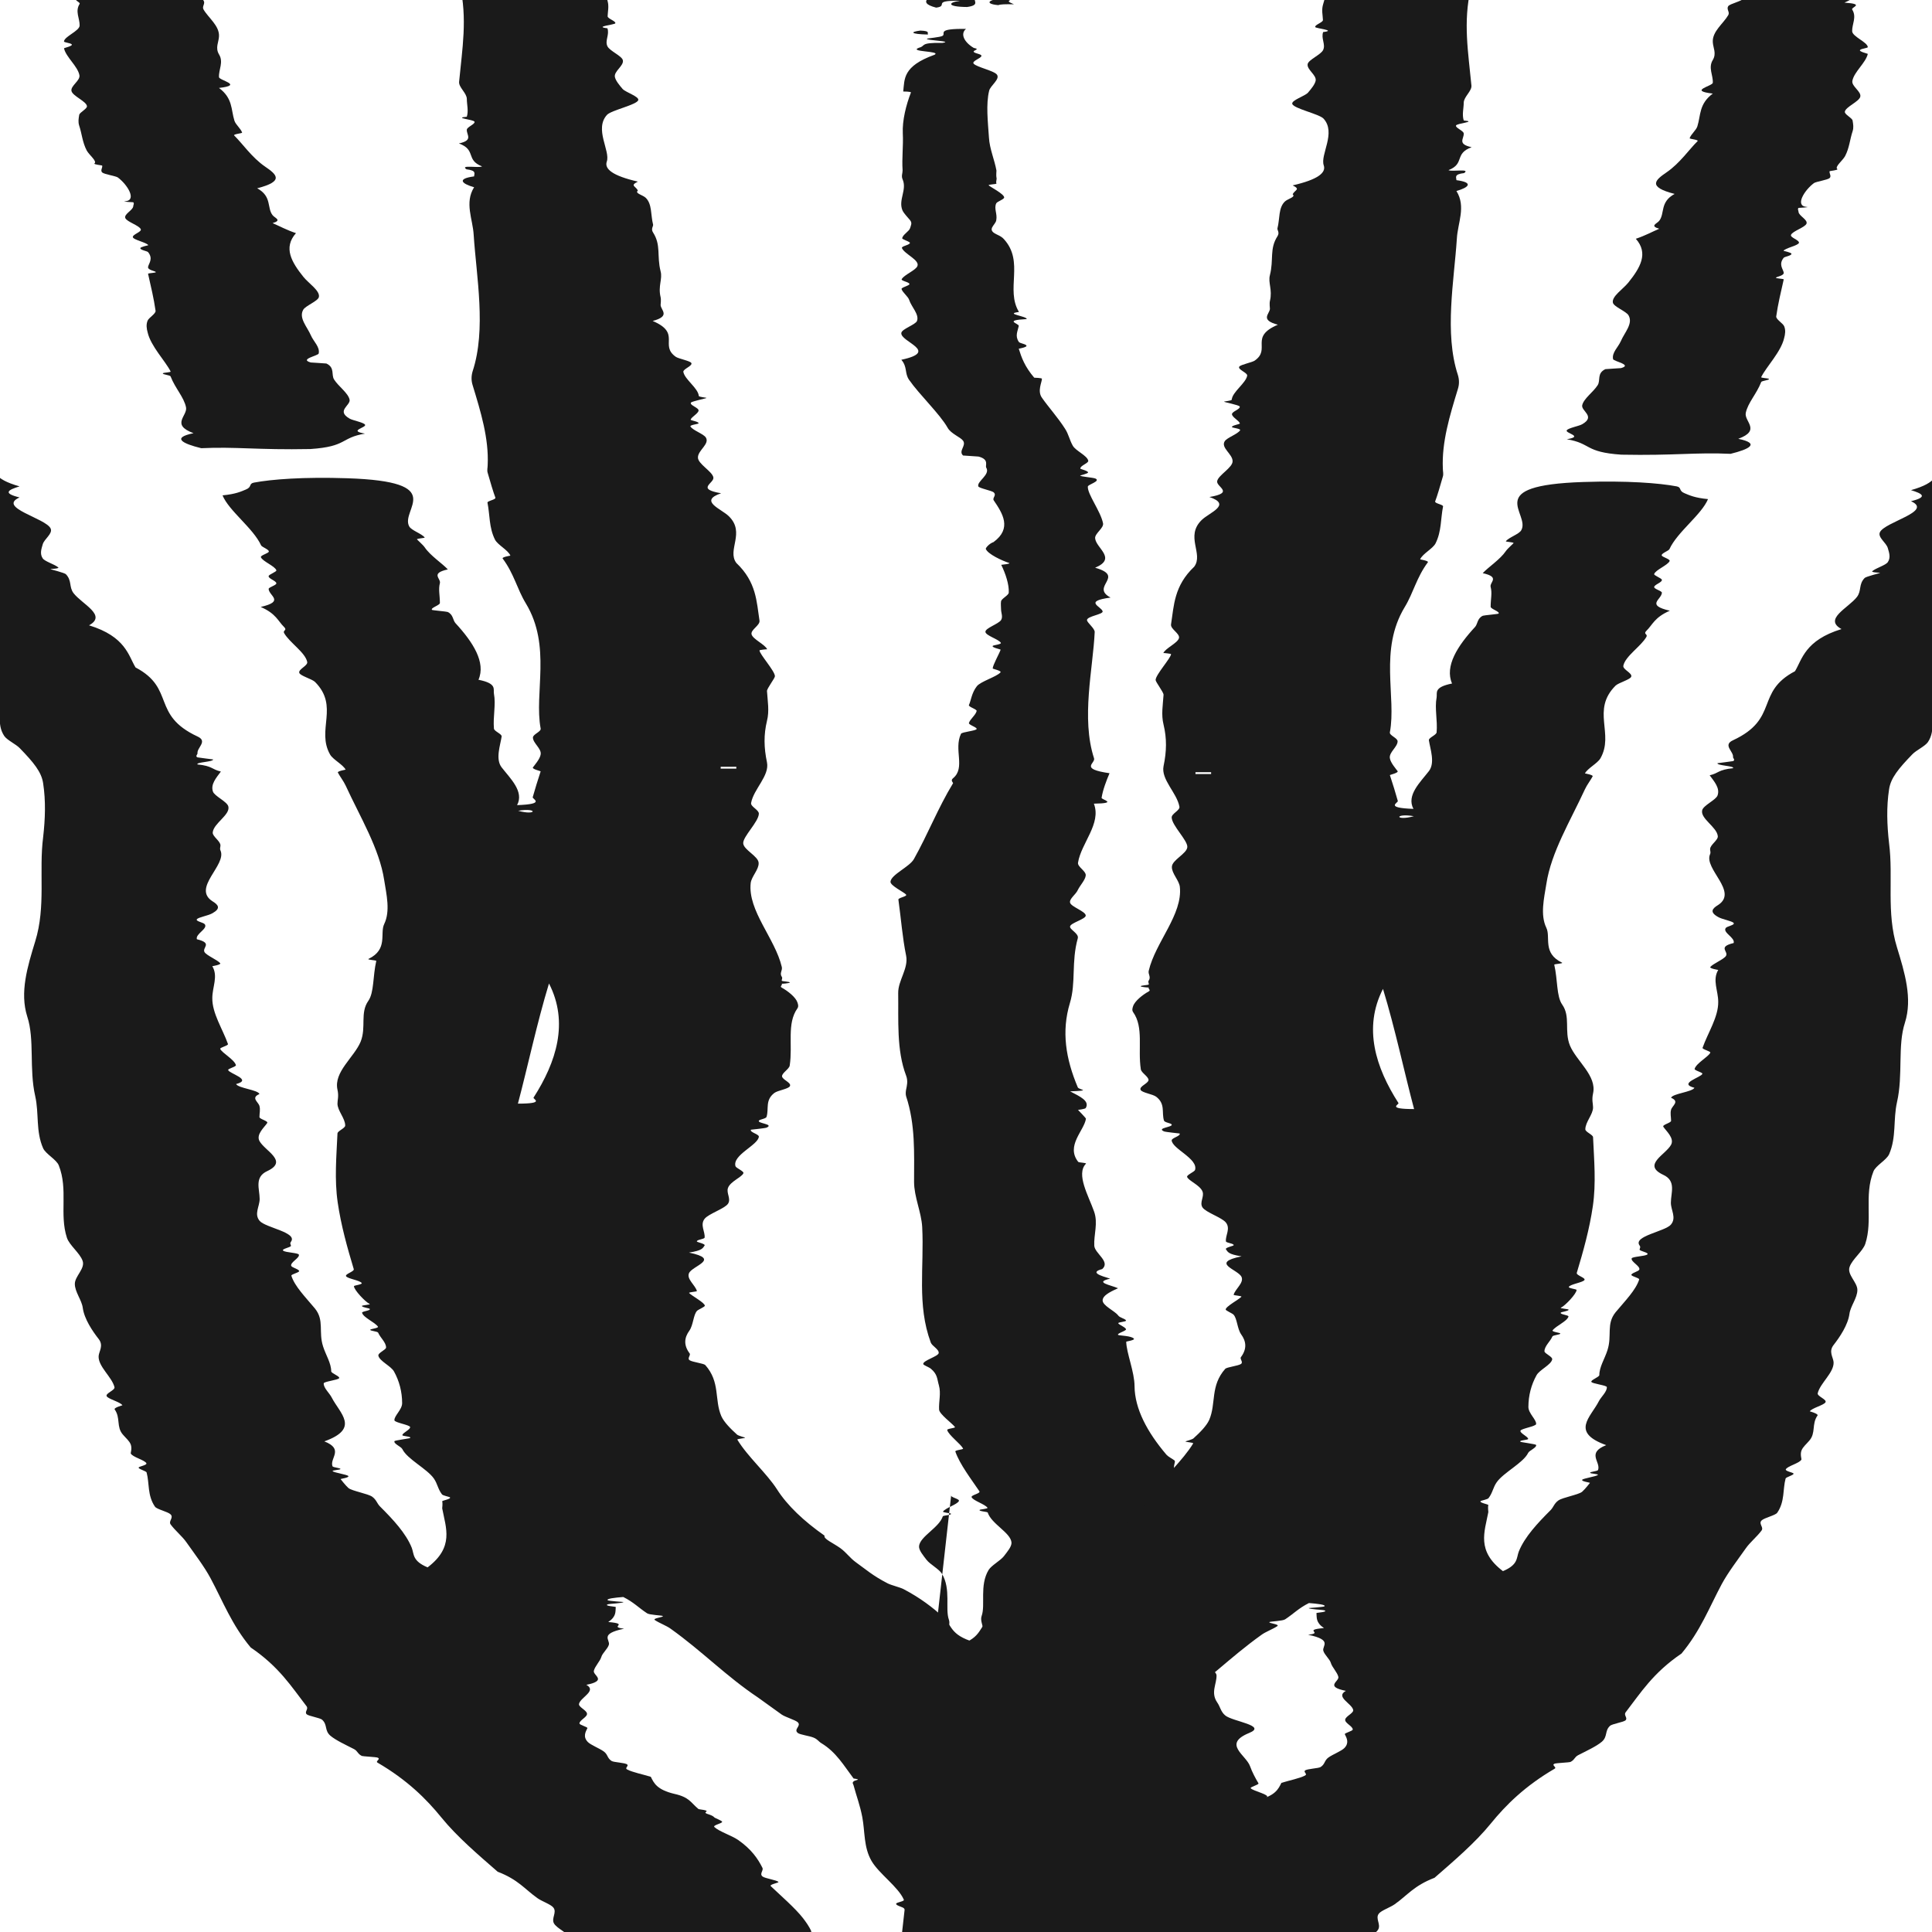 <svg width="83" height="83" viewBox="0 0 83 83" fill="none" xmlns="http://www.w3.org/2000/svg">
<path fill-rule="evenodd" clip-rule="evenodd" d="M39.537 1.314C39.995 1.332 39.815 1.422 39.869 1.484C39.089 1.466 39.098 1.368 39.537 1.314Z" fill="#1A1A1A"/>
<path fill-rule="evenodd" clip-rule="evenodd" d="M41.213 0.041C40.756 0.095 40.631 0.292 41.545 0.301C42.136 0.221 41.787 0.024 41.885 -0.129C41.885 -0.218 42.8 -0.183 42.557 -0.299C41.832 -0.299 42.405 -0.451 42.226 -0.514C42.88 -0.702 43.14 -1.007 42.898 -1.285C42.746 -1.464 42.289 -1.697 41.563 -1.769C41.186 -1.634 41.527 -1.67 41.563 -1.509C39.179 -1.303 40.281 -0.729 40.218 -0.442C40.165 -0.192 39.278 0.086 40.218 0.328C40.774 0.257 40.003 0.015 41.222 0.033L41.213 0.041ZM41.222 -1.339C42.262 -1.321 41.787 -1.124 41.894 -0.989C41.025 -1.025 40.523 -1.24 41.222 -1.339Z" fill="#1A1A1A"/>
<path fill-rule="evenodd" clip-rule="evenodd" d="M42.889 0.221C42.163 0.158 42.531 -0.111 43.561 -0.075C43.266 0.05 43.266 0.059 43.561 0.185C43.176 0.176 42.97 0.185 42.889 0.221Z" fill="#1A1A1A"/>
<path fill-rule="evenodd" clip-rule="evenodd" d="M-7.055 12.328C-7.431 12.525 -7.539 12.668 -7.396 12.794C-7.306 12.875 -7.709 12.937 -7.727 12.964C-8.041 13.332 -8.077 13.869 -7.727 14.156C-7.189 14.622 -7.512 15.088 -7.404 15.572C-7.351 15.805 -7.243 16.119 -7.073 16.298C-7.001 16.379 -7.413 16.423 -7.413 16.468C-7.387 16.656 -7.198 16.898 -7.082 17.113C-6.947 17.364 -6.965 17.615 -6.75 17.759C-6.688 17.795 -7.082 17.803 -7.082 17.803C-7.18 18.055 -6.517 18.144 -6.419 18.323C-6.419 18.323 -6.75 18.395 -6.759 18.449C-6.759 18.529 -6.437 18.583 -6.428 18.619C-6.347 18.897 -6.625 19.166 -6.428 19.435C-6.275 19.65 -5.558 19.874 -5.433 20.089C-5.352 20.223 -5.764 20.259 -5.764 20.304C-5.764 20.331 -5.433 20.349 -5.433 20.349C-5.379 20.743 -5.433 21.209 -5.433 21.46C-5.433 21.523 -5.155 21.55 -5.101 21.594C-4.797 21.827 -4.823 21.989 -4.77 22.24C-4.716 22.491 -4.259 22.849 -4.107 23.145C-4.062 23.234 -4.16 23.315 -4.107 23.405C-3.667 24.157 -3.757 25.296 -3.121 26.156C-2.467 27.034 -1.651 27.868 -1.131 28.701C-0.827 29.176 -0.334 29.597 -0.136 29.992C0.132 30.538 -0.181 31.076 0.186 31.623C0.312 31.802 0.688 31.972 0.849 32.142C1.45 32.761 1.781 33.164 1.853 33.648C1.97 34.41 1.943 35.18 1.853 35.969C1.665 37.43 1.979 38.935 1.513 40.441C1.181 41.525 0.84 42.637 1.172 43.676C1.495 44.662 1.244 45.917 1.513 47.091C1.683 47.852 1.53 48.596 1.853 49.331C1.97 49.582 2.427 49.815 2.525 50.066C2.937 51.105 2.543 52.163 2.875 53.176C2.982 53.498 3.43 53.83 3.547 54.161C3.672 54.493 3.215 54.825 3.215 55.156C3.215 55.506 3.511 55.846 3.556 56.187C3.619 56.662 3.977 57.191 4.237 57.522C4.461 57.809 4.255 58.042 4.237 58.257C4.21 58.705 4.81 59.153 4.918 59.592C4.954 59.727 4.506 59.861 4.586 59.987C4.667 60.112 5.169 60.229 5.259 60.372C5.259 60.372 4.873 60.48 4.927 60.551C5.187 60.919 4.99 61.295 5.276 61.627C5.411 61.788 5.554 61.895 5.617 62.057C5.68 62.227 5.608 62.424 5.617 62.442C5.698 62.603 6.217 62.72 6.289 62.863C6.325 62.944 5.975 62.998 5.958 63.043C5.922 63.105 6.28 63.195 6.298 63.258C6.424 63.715 6.325 64.243 6.657 64.727C6.737 64.844 7.212 64.942 7.329 65.059C7.472 65.202 7.23 65.346 7.329 65.489C7.526 65.758 7.831 66 8.01 66.26C8.377 66.78 8.763 67.281 9.04 67.792C9.578 68.796 9.955 69.8 10.77 70.777C11.998 71.61 12.527 72.47 13.172 73.304C13.261 73.429 13.073 73.537 13.172 73.644C13.252 73.725 13.754 73.797 13.844 73.886C14.077 74.102 13.934 74.343 14.193 74.567C14.427 74.765 14.857 74.962 15.206 75.141C15.376 75.231 15.358 75.347 15.547 75.437C15.582 75.455 16.165 75.482 16.219 75.508C16.38 75.571 16.111 75.661 16.219 75.724C17.491 76.467 18.316 77.283 18.97 78.09C19.633 78.905 20.547 79.685 21.381 80.411C22.268 80.751 22.546 81.163 23.093 81.549C23.281 81.683 23.675 81.818 23.774 81.952C23.935 82.158 23.675 82.409 23.8 82.633C23.926 82.848 24.383 83.036 24.491 83.243C25.198 84.587 23.406 86.083 24.974 87.177C25.225 87.356 23.899 87.392 23.648 87.526C24.625 87.598 23.227 87.84 23.998 87.894C24.589 88.019 25.907 88.028 26.686 88.118C27.797 87.992 28.568 88.082 29.025 87.93C30.513 87.903 31.033 87.786 32.368 87.75C32.628 87.481 34.286 87.32 34.349 87.033C32.404 86.962 34.115 86.746 34.331 86.612C34.465 86.522 34.295 86.46 34.322 86.361C34.42 86.012 33.641 85.689 33.614 85.34C33.587 84.999 33.712 84.632 33.909 84.282C33.945 84.219 34.555 84.121 34.572 84.049C34.59 83.968 34.178 83.897 34.223 83.807C34.34 83.619 34.815 83.413 34.868 83.234C34.886 83.171 34.546 83.153 34.528 83.117C34.501 83.063 34.868 83.01 34.859 82.983C34.761 82.75 34.608 82.552 34.501 82.409C34.169 81.979 33.515 81.414 33.112 81.029C33.04 80.957 33.47 80.885 33.443 80.85C33.372 80.769 32.861 80.697 32.762 80.617C32.61 80.5 32.816 80.357 32.753 80.24C32.556 79.846 32.278 79.443 31.714 79.048C31.427 78.851 30.907 78.69 30.692 78.493C30.602 78.412 31.015 78.34 31.024 78.269C31.024 78.215 30.728 78.116 30.683 78.072C30.558 77.928 30.19 77.928 30.343 77.83C30.441 77.758 30.029 77.74 30.002 77.713C29.67 77.435 29.617 77.211 28.98 77.068C28.219 76.889 28.093 76.602 27.959 76.333C27.645 76.234 27.161 76.136 26.946 76.019C26.821 75.957 27.018 75.876 26.946 75.804C26.856 75.724 26.372 75.715 26.274 75.652C26.077 75.526 26.122 75.374 25.933 75.24C25.727 75.096 25.387 74.971 25.252 74.836C25.037 74.612 25.154 74.406 25.234 74.245C25.261 74.191 24.894 74.11 24.894 74.039C24.894 73.895 25.252 73.761 25.216 73.609C25.19 73.465 24.84 73.331 24.876 73.196C24.939 72.918 25.656 72.641 25.19 72.381C26.113 72.193 25.467 71.978 25.512 71.78C25.557 71.583 25.781 71.368 25.835 71.18C25.88 71.019 26.104 70.839 26.157 70.66C26.22 70.445 25.736 70.194 26.812 69.97C26.104 69.889 27.09 69.764 26.131 69.683C26.489 69.441 26.435 69.235 26.453 69.038C26.453 69.02 25.924 68.993 26.113 68.922C26.184 68.895 26.767 68.877 26.785 68.823C26.785 68.823 26.148 68.778 26.113 68.751C26.023 68.68 26.426 68.635 26.776 68.608C27.224 68.832 27.43 69.065 27.797 69.307C27.896 69.379 28.425 69.397 28.47 69.423C28.55 69.477 28.004 69.513 28.138 69.603C28.326 69.728 28.64 69.845 28.81 69.97C30.19 70.956 31.185 72.004 32.565 72.927C32.924 73.187 33.228 73.403 33.587 73.662C33.748 73.77 34.151 73.886 34.268 73.985C34.447 74.146 34.071 74.29 34.277 74.451C34.366 74.523 34.779 74.576 34.949 74.648C35.128 74.72 35.155 74.809 35.289 74.89C35.926 75.275 36.257 75.858 36.67 76.405C37.055 76.458 36.732 76.467 36.67 76.53C36.598 76.602 36.652 76.629 36.67 76.7C36.795 77.166 36.947 77.552 37.046 78.072C37.163 78.699 37.1 79.353 37.44 79.945C37.763 80.5 38.587 81.056 38.829 81.611C38.865 81.692 38.498 81.719 38.498 81.791C38.498 81.871 38.794 81.925 38.838 81.988C39.654 83.045 39.215 84.139 38.623 85.044C38.534 85.178 38.498 85.322 38.301 85.474C38.22 85.537 37.781 85.591 37.638 85.671C37.494 85.752 37.772 85.85 37.646 85.922C37.163 86.191 35.908 86.478 36.006 86.738C36.938 86.72 36.947 86.863 37.351 86.935C37.44 86.971 38.605 87.024 38.686 86.917C39.278 86.926 39.672 86.98 40.362 86.971C41.527 87.051 43.095 86.809 44.708 86.791C46.25 86.845 47.576 86.755 49.055 86.693C50.408 86.639 50.453 86.675 51.394 86.594C51.69 86.567 52.12 86.558 52.066 86.567C53.276 86.46 53.876 86.316 54.728 86.173C55.561 86.03 56.699 85.877 57.058 85.707C56.448 85.34 56.95 84.909 57.344 84.596C57.461 84.506 57.533 84.381 57.667 84.3C57.99 84.094 58.76 83.959 58.653 83.771C58.59 83.664 58.51 83.628 58.312 83.583C58.25 83.574 57.712 83.583 57.64 83.565C57.246 83.466 57.129 83.35 56.959 83.269C56.117 82.848 57.12 82.355 55.902 81.961C56.995 81.782 56.708 81.486 57.21 81.262C57.3 81.101 55.776 81.19 55.866 81.02C55.597 80.894 55.4 80.769 54.853 80.688C55.319 80.169 53.912 79.658 54.136 79.111C54.235 78.86 53.813 78.529 54.109 78.251C54.378 78 55.489 77.749 55.427 77.516C55.391 77.382 54.306 77.283 54.414 77.22C54.593 77.104 53.849 76.951 53.733 76.826C53.679 76.772 54.1 76.674 54.064 76.611C53.93 76.387 53.796 76.136 53.706 75.885C53.536 75.392 52.505 74.926 53.661 74.451C54.459 74.128 52.953 73.958 52.639 73.698C52.442 73.537 52.424 73.322 52.29 73.134C52.003 72.712 52.272 72.345 52.263 71.978C52.263 71.789 51.815 71.619 51.914 71.449C52.03 71.252 52.756 71.037 52.908 70.848C52.971 70.768 53.285 70.633 53.24 70.553C53.195 70.481 52.586 70.4 52.568 70.32C52.541 70.221 52.926 70.131 52.899 70.024C52.864 69.916 52.577 69.809 52.559 69.701C52.523 69.513 52.935 69.307 52.882 69.119C52.855 69.02 52.263 68.957 52.209 68.886C52.129 68.778 52.469 68.653 52.541 68.545C52.657 68.357 53.034 68.151 53.204 67.954C53.294 67.846 53.114 67.73 53.204 67.622C53.294 67.515 53.84 67.416 53.867 67.317C53.894 67.219 53.572 67.102 53.527 66.995C53.491 66.887 53.572 66.735 53.527 66.618C53.401 66.376 52.935 66.152 52.846 65.928C52.81 65.83 53.15 65.731 53.177 65.633C53.204 65.516 52.846 65.418 52.837 65.31C52.81 65.068 53.079 64.817 52.828 64.602C52.63 64.432 51.609 64.261 51.483 64.172C51.403 64.118 51.815 64.001 51.815 64.001C51.412 63.742 50.65 63.553 50.462 63.32C50.435 63.276 50.793 63.24 50.793 63.231C50.811 63.186 50.471 63.186 50.453 63.15C50.39 62.944 50.525 62.792 50.453 62.738C50.345 62.657 50.193 62.586 50.112 62.496C49.279 61.519 48.75 60.515 48.741 59.556C48.741 58.938 48.392 58.123 48.383 57.639C48.383 57.63 48.759 57.576 48.714 57.513C48.634 57.388 48.087 57.379 48.042 57.352C47.944 57.289 48.41 57.173 48.374 57.101C48.329 57.002 48.069 56.913 48.042 56.85C48.015 56.796 48.41 56.787 48.374 56.725C48.338 56.653 48.105 56.608 48.042 56.518C47.89 56.312 47.352 56.088 47.37 55.855C47.379 55.676 47.621 55.524 48.033 55.344C47.711 55.201 46.985 55.093 47.693 54.932C47.28 54.807 46.805 54.663 47.352 54.52C47.719 54.197 47.029 53.848 47.011 53.516C46.985 53.041 47.182 52.548 47.002 52.047C46.77 51.383 46.214 50.442 46.653 49.994C46.689 49.95 46.348 49.95 46.321 49.914C45.775 49.224 46.581 48.569 46.653 48.059C46.653 48.032 46.312 47.682 46.312 47.682C46.312 47.682 46.617 47.646 46.644 47.602C46.823 47.297 46.402 47.109 45.972 46.885C46.949 46.849 46.348 46.822 46.303 46.714C45.784 45.486 45.596 44.312 45.963 43.094C46.232 42.215 46.017 41.328 46.303 40.307C46.357 40.1 45.936 39.93 45.972 39.796C46.008 39.643 46.653 39.482 46.644 39.33C46.635 39.151 46.026 38.962 45.972 38.783C45.927 38.613 46.223 38.425 46.303 38.236C46.402 38.03 46.626 37.806 46.644 37.609C46.662 37.421 46.286 37.242 46.312 37.062C46.447 36.22 47.325 35.387 46.994 34.526C48.069 34.508 47.316 34.356 47.325 34.275C47.379 33.935 47.522 33.558 47.666 33.218C46.357 33.03 47.065 32.797 47.002 32.581C46.438 30.852 46.958 28.719 47.029 27.151C47.029 26.989 46.698 26.747 46.698 26.64C46.698 26.47 47.397 26.398 47.37 26.264C47.325 26.057 46.519 25.833 47.711 25.672C46.814 25.197 48.374 24.767 47.047 24.39C48.006 23.987 47.074 23.548 47.047 23.118C47.038 22.912 47.424 22.688 47.388 22.482C47.28 21.953 46.716 21.236 46.734 20.904C46.734 20.815 47.28 20.68 47.074 20.564C46.967 20.51 46.429 20.483 46.402 20.429C46.402 20.429 46.716 20.349 46.743 20.304C46.77 20.232 46.411 20.151 46.411 20.134C46.402 19.999 46.77 19.901 46.752 19.793C46.707 19.569 46.214 19.372 46.088 19.148C45.945 18.897 45.909 18.655 45.757 18.422C45.443 17.929 45.049 17.499 44.762 17.087C44.556 16.8 44.762 16.423 44.762 16.271C44.762 16.235 44.431 16.226 44.431 16.226C44.018 15.742 43.884 15.357 43.767 14.981C43.767 14.981 44.117 14.918 44.099 14.855C44.081 14.774 43.812 14.757 43.767 14.685C43.597 14.425 43.722 14.228 43.767 14.004C43.785 13.896 43.077 13.762 44.108 13.708C44.126 13.582 43.122 13.484 43.776 13.403C43.185 12.435 44.018 11.252 43.131 10.276C43.059 10.195 42.988 10.15 42.8 10.061C42.369 9.854 42.773 9.666 42.8 9.46C42.853 9.182 42.692 8.958 42.8 8.734C42.844 8.654 43.14 8.564 43.14 8.483C43.14 8.331 42.531 8.026 42.477 7.963C42.432 7.919 42.826 7.919 42.808 7.883C42.773 7.793 42.835 7.713 42.808 7.623C42.791 7.56 42.808 7.345 42.808 7.327C42.728 6.87 42.513 6.395 42.486 5.911C42.441 5.239 42.351 4.477 42.495 3.895C42.548 3.68 42.961 3.411 42.835 3.214C42.728 3.043 41.975 2.891 41.832 2.739C41.724 2.622 42.163 2.506 42.163 2.398C42.163 2.318 41.876 2.3 41.832 2.228C41.787 2.156 42.145 2.12 41.832 2.058C41.41 1.807 41.249 1.448 41.5 1.242C40.2 1.224 40.649 1.439 40.496 1.538C40.407 1.601 39.842 1.645 39.824 1.663C39.761 1.744 40.998 1.762 40.487 1.843C39.475 1.825 39.788 1.977 39.484 2.049C38.991 2.237 40.46 2.183 40.147 2.353C38.776 2.846 38.865 3.393 38.803 3.931C38.803 3.931 39.152 3.931 39.134 3.975C38.928 4.504 38.758 5.176 38.785 5.732C38.812 6.261 38.74 6.798 38.776 7.318C38.776 7.453 38.713 7.56 38.776 7.704C38.973 8.152 38.587 8.582 38.767 9.03C38.829 9.173 38.991 9.326 39.098 9.46C39.197 9.586 39.134 9.675 39.098 9.801C39.053 9.944 38.794 10.069 38.758 10.231C38.749 10.294 39.125 10.383 39.089 10.446C39.035 10.544 38.713 10.571 38.749 10.661C38.865 10.921 39.52 11.172 39.412 11.432C39.34 11.611 38.856 11.799 38.74 11.987C38.686 12.068 39.062 12.113 39.071 12.202C39.071 12.274 38.713 12.346 38.731 12.418C38.776 12.57 39.018 12.74 39.062 12.893C39.152 13.179 39.502 13.511 39.394 13.789C39.331 13.95 38.749 14.129 38.722 14.3C38.659 14.685 40.398 15.097 38.722 15.456C38.991 15.769 38.856 16.029 39.053 16.316C39.502 16.961 40.371 17.777 40.711 18.377C40.855 18.637 41.267 18.78 41.374 18.933C41.527 19.148 41.16 19.372 41.374 19.569C41.374 19.569 42.011 19.614 42.038 19.614C42.513 19.739 42.316 19.99 42.369 20.089C42.557 20.393 41.957 20.68 42.029 20.895C42.056 20.976 42.611 21.075 42.692 21.155C42.826 21.281 42.62 21.388 42.692 21.496C43.068 22.051 43.489 22.697 42.683 23.288C42.495 23.351 42.333 23.548 42.351 23.584C42.441 23.808 43.05 24.086 43.346 24.184C43.463 24.22 43.014 24.265 43.014 24.265C43.203 24.65 43.355 25.116 43.337 25.457C43.337 25.573 43.023 25.717 43.006 25.833C42.988 25.95 43.006 26.057 43.006 26.174C43.006 26.326 43.095 26.497 43.006 26.64C42.889 26.81 42.334 26.98 42.334 27.142C42.334 27.303 42.916 27.464 42.997 27.617C43.032 27.679 42.692 27.715 42.656 27.742C42.566 27.814 42.997 27.895 42.988 27.912C42.925 28.092 42.656 28.558 42.647 28.719C42.647 28.737 43.05 28.818 42.979 28.889C42.808 29.078 42.127 29.275 41.966 29.481C41.742 29.767 41.715 30.099 41.626 30.287C41.59 30.368 41.975 30.466 41.957 30.547C41.912 30.726 41.679 30.888 41.626 31.058C41.599 31.139 41.984 31.246 41.957 31.318C41.93 31.399 41.33 31.443 41.285 31.524C40.962 32.196 41.491 32.985 40.944 33.433C40.819 33.532 40.953 33.621 40.944 33.648C40.29 34.723 39.869 35.826 39.26 36.91C39.071 37.242 38.283 37.573 38.256 37.878C38.238 38.048 38.856 38.335 38.928 38.434C38.982 38.514 38.578 38.568 38.596 38.649C38.713 39.491 38.767 40.271 38.928 41.059C39.035 41.606 38.578 42.126 38.587 42.663C38.605 43.802 38.507 45.11 38.928 46.212C39.018 46.445 38.955 46.669 38.928 46.804C38.91 46.903 38.901 47.01 38.928 47.1C39.331 48.318 39.269 49.546 39.269 50.774C39.269 51.419 39.582 52.073 39.618 52.71C39.708 54.439 39.385 56.052 39.986 57.675C40.039 57.827 40.353 57.97 40.326 58.132C40.299 58.275 39.654 58.445 39.663 58.598C39.663 58.651 39.914 58.732 39.994 58.804C40.281 59.046 40.254 59.234 40.335 59.512C40.434 59.861 40.326 60.202 40.344 60.56C40.362 60.757 40.891 61.134 41.025 61.304C41.061 61.358 40.675 61.367 40.693 61.438C40.756 61.654 41.267 62.03 41.374 62.227C41.401 62.281 41.016 62.29 41.043 62.361C41.231 62.908 41.742 63.571 42.074 64.064C42.145 64.163 41.697 64.226 41.742 64.324C41.823 64.477 42.298 64.611 42.423 64.772C42.459 64.817 42.109 64.844 42.092 64.862C42.011 64.925 42.414 64.942 42.432 64.978C42.593 65.471 43.409 65.839 43.454 66.26C43.472 66.439 43.266 66.672 43.131 66.851C42.979 67.049 42.593 67.246 42.468 67.452C42.074 68.115 42.342 68.948 42.172 69.423C42.047 69.764 42.557 70.167 41.867 70.553C40.783 70.23 40.917 69.827 40.505 69.45C40.057 69.056 39.564 68.662 38.812 68.267C38.65 68.187 38.301 68.106 38.139 68.025C37.494 67.694 37.189 67.416 36.786 67.129C36.499 66.923 36.383 66.717 36.105 66.511C35.791 66.287 35.361 66.108 35.424 65.973C34.528 65.346 33.82 64.674 33.381 63.984C32.932 63.285 32.117 62.577 31.678 61.851C31.651 61.806 32.01 61.797 32.01 61.761C32.01 61.761 31.723 61.68 31.669 61.636C31.391 61.385 31.104 61.098 30.988 60.838C30.683 60.13 30.952 59.377 30.298 58.642C30.226 58.571 29.742 58.517 29.626 58.436C29.509 58.356 29.688 58.221 29.626 58.141C29.357 57.782 29.402 57.459 29.617 57.164C29.787 56.922 29.787 56.474 29.948 56.312C30.002 56.259 30.28 56.142 30.28 56.097C30.289 55.972 29.715 55.667 29.608 55.551C29.563 55.506 29.948 55.497 29.939 55.461C29.868 55.21 29.491 54.95 29.599 54.699C29.733 54.377 30.988 54.099 29.599 53.812C30.172 53.722 30.19 53.624 30.271 53.507C30.316 53.436 29.939 53.364 29.939 53.337C29.912 53.256 30.262 53.238 30.271 53.167C30.298 52.916 30.065 52.62 30.271 52.36C30.441 52.145 31.122 51.93 31.275 51.715C31.418 51.5 31.194 51.258 31.275 51.034C31.373 50.756 31.893 50.559 31.938 50.398C31.965 50.317 31.624 50.182 31.597 50.102C31.454 49.618 32.574 49.197 32.601 48.829C32.601 48.722 32.198 48.641 32.26 48.533C32.26 48.533 32.87 48.471 32.932 48.444C33.273 48.291 32.538 48.265 32.601 48.148C32.628 48.085 32.906 48.068 32.932 47.978C33.04 47.628 32.861 47.27 33.264 46.956C33.416 46.84 33.873 46.786 33.936 46.66C34.008 46.508 33.614 46.392 33.596 46.239C33.596 46.087 33.909 45.926 33.927 45.773C34.062 44.886 33.793 43.972 34.259 43.318C34.313 43.237 34.286 43.148 34.259 43.067C34.187 42.843 33.847 42.574 33.587 42.431C33.479 42.368 33.623 42.332 33.587 42.26C33.587 42.269 33.9 42.242 33.927 42.215C33.972 42.171 33.605 42.162 33.587 42.135C33.569 42.09 33.632 42.027 33.587 41.965C33.479 41.803 33.623 41.696 33.587 41.543C33.3 40.316 32.117 39.124 32.251 37.932C32.287 37.654 32.601 37.358 32.592 37.08C32.592 36.785 31.947 36.516 31.929 36.229C31.911 35.942 32.592 35.306 32.601 34.956C32.601 34.786 32.233 34.652 32.269 34.49C32.377 33.899 33.067 33.325 32.95 32.752C32.816 32.115 32.807 31.56 32.95 30.968C33.058 30.538 32.977 30.117 32.95 29.687C32.95 29.57 33.291 29.14 33.291 29.051C33.291 28.826 32.628 28.101 32.628 27.939C32.628 27.921 32.959 27.886 32.959 27.895C32.861 27.679 32.341 27.464 32.287 27.249C32.242 27.052 32.664 26.864 32.628 26.658C32.502 25.851 32.502 25.009 31.633 24.184C31.221 23.629 32.036 22.885 31.311 22.177C30.979 21.854 30.002 21.523 30.979 21.191C29.877 21.003 30.692 20.761 30.647 20.51C30.602 20.25 29.975 19.927 29.984 19.65C29.984 19.345 30.495 19.076 30.325 18.798C30.226 18.637 29.769 18.494 29.662 18.323C29.617 18.261 29.975 18.216 30.002 18.198C30.074 18.117 29.652 18.063 29.67 18.028C29.715 17.902 29.984 17.777 30.011 17.642C30.029 17.517 29.635 17.418 29.679 17.302C29.706 17.239 30.36 17.113 30.352 17.096C30.352 17.078 30.02 17.06 30.02 17.006C29.993 16.674 29.411 16.298 29.357 15.975C29.339 15.85 29.778 15.715 29.697 15.59C29.635 15.5 29.151 15.411 29.034 15.33C28.317 14.828 29.285 14.317 28.039 13.789C28.819 13.582 28.398 13.332 28.38 13.108C28.38 13.081 28.407 12.874 28.38 12.767C28.263 12.283 28.47 11.987 28.38 11.656C28.21 10.984 28.407 10.536 28.057 9.989C27.95 9.828 28.075 9.72 28.057 9.648C27.95 9.236 28.021 8.761 27.735 8.492C27.609 8.376 27.26 8.304 27.403 8.188C27.314 7.99 27.045 7.981 27.403 7.802C26.31 7.551 25.96 7.256 26.068 6.942C26.229 6.485 25.521 5.544 26.077 4.934C26.274 4.728 27.367 4.504 27.421 4.298C27.457 4.146 26.883 3.967 26.749 3.823C26.588 3.635 26.453 3.465 26.417 3.312C26.363 3.061 26.812 2.828 26.758 2.586C26.713 2.398 26.193 2.192 26.095 1.986C25.978 1.744 26.193 1.493 26.095 1.215C25.485 1.144 26.417 1.063 26.435 1C26.462 0.902 26.095 0.803 26.104 0.695C26.113 0.48 26.166 0.283 26.104 0.05C25.987 -0.398 25.799 -0.855 25.781 -1.321C25.763 -1.724 25.781 -2.145 25.781 -2.558C25.781 -3.006 25.907 -3.463 25.118 -3.848C25.082 -3.983 26.166 -3.965 25.79 -4.144C24.311 -4.933 25.261 -5.918 24.464 -6.546C24.302 -6.671 24.195 -6.788 24.132 -6.931C24.096 -7.003 24.517 -7.083 24.473 -7.146C24.347 -7.298 23.845 -7.424 23.8 -7.576C23.756 -7.711 24.132 -7.872 24.132 -8.006C24.132 -8.087 23.854 -8.141 23.8 -8.221C23.729 -8.32 24.159 -8.392 24.132 -8.481C24.096 -8.643 23.451 -8.795 23.46 -8.956C23.469 -9.109 24.132 -9.261 24.132 -9.422C24.132 -9.584 23.899 -9.763 23.8 -9.933C23.567 -10.336 23.388 -10.686 23.137 -10.964C22.976 -11.143 22.555 -11.304 22.465 -11.475C22.393 -11.627 22.86 -11.779 22.797 -11.941C22.743 -12.111 22.134 -12.326 21.793 -12.496C21.462 -12.658 21.739 -12.971 19.786 -12.962C18.827 -13.007 18.674 -12.846 18.45 -12.747C18.334 -12.702 18.208 -12.604 18.119 -12.532C17.706 -12.236 17.518 -11.833 17.778 -11.466C17.904 -11.286 18.343 -11.125 18.45 -10.955C18.898 -10.211 17.975 -9.387 18.45 -8.732C18.656 -8.454 20.162 -8.168 18.782 -7.962C19.714 -7.773 19.687 -7.343 19.445 -7.021C19.311 -6.841 19.087 -6.707 18.773 -6.599C19.866 -5.623 19.131 -4.556 19.427 -3.526C19.714 -2.522 19.544 -1.554 19.75 -0.667C20.09 0.794 19.857 2.102 19.723 3.518C19.705 3.751 20.046 3.993 20.055 4.244C20.055 4.495 20.135 4.755 20.055 5.015C19.454 5.069 20.35 5.132 20.386 5.23C20.422 5.329 20.063 5.454 20.055 5.571C20.037 5.795 20.35 6.028 19.714 6.162C20.476 6.44 19.992 6.87 20.709 7.148C20.565 7.229 19.75 7.067 20.037 7.273C20.494 7.327 20.368 7.462 20.368 7.578C19.615 7.677 19.83 7.892 20.368 8.044C19.947 8.716 20.314 9.415 20.35 10.096C20.467 11.889 20.897 14.147 20.305 15.948C20.243 16.155 20.243 16.352 20.305 16.549C20.655 17.696 21.004 18.834 20.951 19.972C20.951 20.098 20.915 20.196 20.951 20.313C21.049 20.662 21.202 21.173 21.282 21.379C21.309 21.469 20.933 21.514 20.942 21.594C21.049 22.123 21.004 22.661 21.264 23.181C21.381 23.414 21.829 23.629 21.927 23.871C21.927 23.871 21.542 23.933 21.596 23.996C22.089 24.659 22.214 25.305 22.591 25.923C23.702 27.76 22.94 29.776 23.227 31.3C23.254 31.434 22.895 31.542 22.895 31.685C22.895 31.927 23.272 32.16 23.227 32.411C23.2 32.608 22.958 32.877 22.895 32.967C22.842 33.039 23.236 33.128 23.227 33.137C23.102 33.514 22.985 33.899 22.886 34.248C22.86 34.329 23.478 34.544 22.214 34.589C22.528 34.006 21.919 33.442 21.551 32.967C21.273 32.608 21.497 32.008 21.551 31.64C21.569 31.533 21.228 31.416 21.22 31.3C21.175 30.789 21.309 30.269 21.22 29.803C21.184 29.606 21.363 29.364 20.556 29.203C20.879 28.459 20.323 27.59 19.562 26.765C19.454 26.64 19.472 26.398 19.23 26.29C19.194 26.272 18.576 26.219 18.558 26.201C18.486 26.111 18.898 26.004 18.898 25.905C18.898 25.573 18.827 25.323 18.898 25.054C18.952 24.848 18.468 24.632 19.239 24.462C18.997 24.202 18.486 23.871 18.244 23.512C18.172 23.405 17.913 23.181 17.913 23.172C17.913 23.127 18.271 23.118 18.244 23.091C18.128 22.93 17.671 22.786 17.581 22.616C17.178 21.89 19.311 20.689 14.919 20.546C13.046 20.483 11.657 20.591 10.905 20.734C10.68 20.779 10.833 20.922 10.564 21.03C10.349 21.119 10.125 21.227 9.56 21.281C9.838 21.953 10.878 22.688 11.218 23.431C11.254 23.503 11.55 23.602 11.55 23.691C11.55 23.772 11.173 23.853 11.209 23.942C11.29 24.122 11.81 24.319 11.872 24.498C11.899 24.561 11.55 24.677 11.541 24.749C11.523 24.857 11.854 24.946 11.872 25.054C11.89 25.143 11.532 25.224 11.541 25.305C11.559 25.6 12.249 25.833 11.2 26.075C11.863 26.362 11.944 26.685 12.204 26.936C12.356 27.088 12.141 27.07 12.204 27.195C12.437 27.608 13.118 28.029 13.199 28.441C13.226 28.602 12.804 28.755 12.858 28.907C12.894 29.033 13.396 29.167 13.53 29.293C14.588 30.35 13.575 31.363 14.184 32.42C14.31 32.635 14.74 32.85 14.848 33.066C14.848 33.066 14.48 33.128 14.516 33.191C14.588 33.334 14.767 33.567 14.848 33.746C15.475 35.109 16.299 36.453 16.506 37.815C16.604 38.434 16.774 39.142 16.506 39.697C16.308 40.1 16.685 40.782 15.834 41.194C15.753 41.239 16.174 41.248 16.165 41.283C16.013 41.938 16.075 42.637 15.825 42.995C15.457 43.515 15.744 44.124 15.493 44.752C15.215 45.424 14.328 46.051 14.498 46.813C14.561 47.1 14.498 47.252 14.498 47.413C14.498 47.718 14.83 48.041 14.83 48.354C14.83 48.471 14.498 48.587 14.498 48.695C14.453 49.681 14.364 50.666 14.507 51.652C14.65 52.638 14.919 53.597 15.197 54.52C15.233 54.627 14.821 54.726 14.866 54.825C14.919 54.932 15.466 55.004 15.538 55.12C15.582 55.183 15.206 55.219 15.206 55.255C15.206 55.416 15.699 55.936 15.878 56.017C15.959 56.052 15.538 56.07 15.547 56.106C15.565 56.169 15.86 56.196 15.887 56.232C15.932 56.312 15.529 56.33 15.556 56.402C15.618 56.608 16.093 56.796 16.237 56.993C16.282 57.056 15.905 57.092 15.905 57.128C15.905 57.182 16.21 57.191 16.246 57.253C16.335 57.468 16.586 57.666 16.586 57.89C16.586 57.988 16.228 58.123 16.255 58.239C16.299 58.472 16.801 58.687 16.927 58.92C17.151 59.324 17.276 59.789 17.276 60.282C17.276 60.56 16.927 60.829 16.945 61.017C16.954 61.116 17.599 61.214 17.617 61.304C17.644 61.412 17.303 61.546 17.285 61.654C17.285 61.707 17.698 61.707 17.617 61.779C17.599 61.797 16.963 61.878 16.945 61.913C16.909 62.03 17.232 62.146 17.285 62.254C17.491 62.684 18.343 63.096 18.639 63.518C18.8 63.751 18.809 63.966 18.988 64.199C19.024 64.252 19.311 64.306 19.328 64.324C19.4 64.405 18.979 64.459 18.997 64.503C19.024 64.575 18.997 64.781 18.997 64.799C19.158 65.65 19.517 66.466 18.37 67.335C17.706 67.058 17.796 66.771 17.689 66.493C17.438 65.866 16.882 65.274 16.326 64.719C16.192 64.584 16.174 64.432 15.986 64.297C15.807 64.172 15.134 64.055 14.973 63.93C14.848 63.822 14.633 63.544 14.633 63.544C14.633 63.527 15.018 63.482 14.964 63.41C14.91 63.347 14.355 63.267 14.292 63.204C14.247 63.159 14.606 63.15 14.624 63.114C14.65 63.061 14.31 63.052 14.283 62.989C14.158 62.639 14.794 62.263 13.934 61.922C15.484 61.367 14.597 60.721 14.247 60.032C14.149 59.843 13.898 59.628 13.907 59.431C13.907 59.35 14.525 59.288 14.57 59.207C14.615 59.126 14.229 59.001 14.229 58.911C14.229 58.562 13.996 58.212 13.88 57.845C13.674 57.209 13.943 56.725 13.53 56.214C13.127 55.73 12.661 55.264 12.518 54.807C12.5 54.735 12.903 54.663 12.849 54.592C12.786 54.502 12.536 54.457 12.509 54.377C12.473 54.224 12.876 54.045 12.84 53.902C12.822 53.821 12.267 53.812 12.168 53.731C12.069 53.651 12.518 53.588 12.5 53.516C12.482 53.436 12.446 53.418 12.5 53.346C12.795 52.943 11.406 52.745 11.155 52.45C10.905 52.154 11.155 51.831 11.155 51.509C11.155 51.079 10.913 50.568 11.487 50.308C12.401 49.878 11.379 49.448 11.146 49.017C10.994 48.731 11.37 48.417 11.478 48.247C11.541 48.157 11.137 48.076 11.146 47.987C11.146 47.825 11.191 47.673 11.146 47.512C11.102 47.342 10.761 47.162 11.146 47.001C11.093 46.822 10.232 46.75 10.143 46.571C10.869 46.383 9.847 46.123 9.802 45.97C9.784 45.908 10.161 45.827 10.134 45.755C10.062 45.513 9.551 45.245 9.462 45.065C9.426 45.002 9.82 44.922 9.793 44.85C9.569 44.214 9.112 43.533 9.121 42.879C9.121 42.395 9.381 41.947 9.121 41.508C9.121 41.508 9.506 41.445 9.462 41.382C9.345 41.239 8.879 41.05 8.789 40.907C8.664 40.71 9.166 40.522 8.458 40.351C8.386 40.118 8.942 39.903 8.798 39.706C8.736 39.626 8.395 39.581 8.458 39.491C8.53 39.401 8.951 39.339 9.13 39.231C9.497 39.025 9.381 38.873 9.13 38.72C8.234 38.147 9.757 37.161 9.471 36.534C9.435 36.453 9.471 36.399 9.471 36.319C9.471 36.13 9.121 35.933 9.139 35.763C9.175 35.369 9.892 35.01 9.811 34.652C9.766 34.437 9.211 34.204 9.148 34.006C9.04 33.693 9.291 33.415 9.489 33.146C9.094 33.056 9.13 32.904 8.485 32.841C8.395 32.743 9.166 32.734 9.157 32.626C9.157 32.626 8.521 32.546 8.485 32.537C8.377 32.492 8.485 32.411 8.485 32.366C8.449 32.124 8.942 31.847 8.485 31.64C6.486 30.709 7.544 29.579 5.823 28.674C5.518 28.172 5.402 27.348 3.825 26.864C4.613 26.434 3.529 25.959 3.161 25.484C2.955 25.215 3.099 24.946 2.83 24.668C2.785 24.614 2.167 24.453 2.167 24.453C2.167 24.435 2.579 24.435 2.498 24.372C2.337 24.238 1.925 24.122 1.835 23.987C1.701 23.79 1.781 23.575 1.835 23.387C1.898 23.154 2.274 22.93 2.176 22.706C1.97 22.258 -0.136 21.809 0.84 21.37C0.106 21.191 0.339 21.048 0.84 20.895C-0.334 20.564 -0.19 20.223 -0.486 19.901C-0.656 19.721 -1.042 19.56 -1.158 19.381C-1.257 19.21 -0.809 19.157 -1.158 19.04C-1.579 18.888 -1.391 18.35 -1.49 18.225C-1.543 18.153 -1.776 18.081 -1.821 18.055C-1.866 18.028 -1.49 18.01 -1.49 18.019C-1.669 17.75 -2.054 17.293 -2.484 17.203C-3.112 17.069 -2.52 16.889 -2.484 16.773C-2.305 16.253 -2.888 15.931 -3.811 15.527C-3.918 15.429 -3.757 15.366 -3.47 15.312C-3.031 15.205 -4.797 15.169 -3.802 15.142C-4.295 14.945 -3.802 14.891 -3.802 14.676C-5.146 14.649 -4.133 14.416 -4.133 14.416C-4.053 14.353 -4.483 14.317 -4.465 14.282C-4.384 14.102 -3.676 13.941 -3.793 13.771C-3.882 13.636 -4.393 13.538 -4.797 13.421C-5.496 13.099 -5.755 12.624 -6.123 12.175C-7.512 12.14 -6.965 12.346 -7.127 12.427L-7.055 12.328ZM22.25 47.413C22.671 45.827 23.066 43.954 23.585 42.251C24.446 43.927 23.899 45.63 22.922 47.153C22.877 47.216 23.46 47.413 22.25 47.413ZM22.259 34.831C23.119 34.688 23.066 35.055 22.259 34.831ZM30.961 33.03V32.94H31.633V33.021H30.961V33.03ZM52.442 86.236V86.155L53.105 86.128V86.209L52.442 86.236Z" fill="#1A1A1A"/>
<path fill-rule="evenodd" clip-rule="evenodd" d="M-1.92 -13.491C-0.791 -13.545 -0.54 -13.276 -1.257 -13.24C-0.432 -13.159 -0.782 -13.007 -0.253 -12.9C0.043 -12.837 0.07 -12.693 0.41 -12.559C0.589 -12.487 1.011 -12.443 1.082 -12.389C1.45 -12.12 1.253 -11.797 1.754 -11.502C1.907 -11.412 2.014 -11.322 2.086 -11.251C2.104 -11.224 1.969 -11.116 2.086 -11C2.337 -10.74 2.695 -10.534 2.758 -10.319C2.875 -9.915 2.534 -9.494 2.418 -9.091C2.4 -9.019 2.758 -8.947 2.749 -8.876C2.722 -8.67 2.247 -8.347 2.418 -8.033C2.453 -7.971 3.108 -7.881 2.418 -7.818C4.9 -7.236 5.16 -6.151 5.088 -5.39C5.859 -5.201 6.316 -4.798 6.423 -4.449C6.45 -4.368 6.809 -4.242 6.755 -4.189C6.701 -4.126 4.972 -4.099 6.423 -4.063C6.997 -3.768 6.522 -3.427 6.755 -3.086C6.907 -2.862 7.66 -2.629 7.759 -2.405C7.813 -2.28 7.418 -2.145 7.418 -2.02C7.418 -1.85 7.92 -1.697 8.09 -1.509C8.09 -1.509 8.001 -1.357 8.09 -1.294C8.332 -1.133 8.458 -0.909 8.422 -0.658C8.404 -0.541 8.046 -0.425 8.081 -0.317C8.117 -0.201 8.673 -0.084 8.745 0.023C8.834 0.158 8.664 0.274 8.745 0.409C8.951 0.767 9.435 1.108 9.408 1.565C9.399 1.807 9.238 2.049 9.408 2.335C9.614 2.667 9.39 2.99 9.408 3.312C9.408 3.456 10.492 3.653 9.408 3.778C10.008 4.226 9.919 4.701 10.071 5.185C10.125 5.356 10.34 5.517 10.402 5.696C10.412 5.732 9.999 5.759 10.062 5.822C10.412 6.162 10.824 6.772 11.388 7.157C11.872 7.489 12.24 7.784 11.048 8.089C11.693 8.438 11.46 8.931 11.711 9.245C11.809 9.37 12.132 9.46 11.711 9.586C12.043 9.729 12.311 9.881 12.715 10.016C12.159 10.643 12.527 11.261 13.037 11.898C13.261 12.175 13.754 12.489 13.7 12.758C13.665 12.937 13.136 13.126 13.028 13.305C12.822 13.663 13.199 14.04 13.36 14.416C13.467 14.667 13.754 14.909 13.691 15.187C13.665 15.285 12.84 15.429 13.351 15.572C13.405 15.572 13.996 15.617 14.023 15.617C14.399 15.796 14.22 16.101 14.355 16.307C14.543 16.603 14.955 16.881 15.018 17.167C15.072 17.418 14.426 17.642 15.018 17.983C15.152 18.063 15.618 18.144 15.681 18.243C15.771 18.368 14.919 18.503 15.681 18.628C14.615 18.807 14.928 19.184 13.333 19.291C11.066 19.336 10.125 19.184 8.646 19.255C7.839 19.058 7.356 18.807 8.314 18.61C7.32 18.243 8.064 17.866 7.992 17.499C7.902 17.06 7.526 16.683 7.329 16.172C7.302 16.11 6.97 16.092 6.997 16.038C7.015 16.002 7.356 16.002 7.329 15.957C7.105 15.509 6.477 14.873 6.343 14.281C6.298 14.12 6.271 13.941 6.343 13.771C6.397 13.645 6.701 13.475 6.683 13.35C6.612 12.839 6.477 12.274 6.361 11.763C6.361 11.727 6.737 11.727 6.692 11.683C6.648 11.638 6.343 11.602 6.361 11.467C6.388 11.315 6.594 11.118 6.361 10.831C6.325 10.786 6.02 10.742 6.029 10.661C6.029 10.607 6.37 10.536 6.37 10.536C6.316 10.419 5.716 10.303 5.707 10.186C5.689 10.069 6.101 9.962 6.047 9.845C5.975 9.684 5.456 9.532 5.384 9.37C5.312 9.2 5.716 9.03 5.724 8.86C5.724 8.806 5.778 8.743 5.724 8.689C5.724 8.689 5.169 8.662 5.393 8.645C5.886 8.6 5.474 7.928 5.061 7.623C4.972 7.56 4.479 7.489 4.389 7.408C4.3 7.318 4.416 7.202 4.389 7.112C4.389 7.103 4.004 7.067 4.058 7.022C4.183 6.924 3.834 6.664 3.726 6.467C3.538 6.108 3.52 5.75 3.403 5.4C3.35 5.239 3.376 5.096 3.403 4.934C3.43 4.818 3.753 4.675 3.735 4.558C3.708 4.352 3.126 4.128 3.072 3.913C3.018 3.689 3.457 3.465 3.412 3.232C3.341 2.846 2.839 2.461 2.749 2.076C2.749 2.058 3.143 1.977 3.081 1.905C3.027 1.843 2.74 1.825 2.749 1.78C2.767 1.565 3.412 1.332 3.421 1.099C3.43 0.794 3.215 0.489 3.421 0.167C3.484 0.068 2.839 -0.066 3.753 -0.129C2.946 -0.487 2.83 -0.837 2.758 -1.285C2.722 -1.491 1.987 -2.181 2.095 -2.522C2.122 -2.611 2.122 -2.701 2.095 -2.773C2.005 -3.06 1.073 -3.337 2.095 -3.579C1.342 -3.776 0.84 -4.341 2.095 -4.511C0.822 -4.941 1.826 -5.461 0.428 -5.918C0.562 -6.348 -0.101 -6.913 0.096 -7.531C0.231 -7.953 1.1 -8.365 -0.567 -8.714C-0.656 -8.921 -0.889 -8.956 -0.898 -9.225C-1.275 -9.378 -2.243 -9.53 -1.57 -9.691C-2.637 -9.951 -1.821 -10.31 -2.234 -10.704C-2.35 -10.82 -2.852 -10.955 -2.906 -11.089C-2.951 -11.215 -2.574 -11.367 -2.574 -11.511C-2.574 -11.627 -2.942 -11.752 -2.906 -11.851C-2.807 -12.174 -1.642 -12.425 -3.237 -12.613C-2.018 -12.81 -2.592 -13.231 -1.893 -13.5L-1.92 -13.491Z" fill="#1A1A1A"/>
<path fill-rule="evenodd" clip-rule="evenodd" d="M40.864 64.226C40.792 64.324 41.24 64.387 41.195 64.486C41.114 64.638 40.64 64.772 40.514 64.934C40.478 64.978 40.828 65.005 40.846 65.023C40.926 65.086 40.523 65.104 40.505 65.14C40.344 65.633 39.528 66 39.483 66.421C39.466 66.6 39.672 66.834 39.806 67.013C39.959 67.21 40.344 67.407 40.469 67.613C40.864 68.276 40.595 69.11 40.765 69.585C40.891 69.925 40.38 70.329 41.07 70.714C42.154 70.391 42.02 69.988 42.432 69.612C42.88 69.217 43.373 68.823 44.126 68.429C44.287 68.348 44.636 68.267 44.798 68.187C45.443 67.855 45.748 67.577 46.151 67.291C46.438 67.085 46.554 66.878 46.832 66.672C47.146 66.448 47.576 66.269 47.513 66.135C48.409 65.507 49.117 64.835 49.556 64.145C50.005 63.446 50.82 62.738 51.259 62.012C51.286 61.967 50.928 61.958 50.928 61.922C50.928 61.922 51.215 61.842 51.268 61.797C51.546 61.546 51.833 61.259 51.949 60.999C52.254 60.291 51.985 59.539 52.639 58.804C52.711 58.732 53.195 58.678 53.312 58.598C53.428 58.517 53.249 58.383 53.312 58.302C53.58 57.943 53.536 57.621 53.321 57.325C53.15 57.083 53.15 56.635 52.989 56.474C52.935 56.42 52.657 56.303 52.657 56.259C52.648 56.133 53.222 55.828 53.329 55.712C53.374 55.667 52.989 55.658 52.998 55.622C53.07 55.371 53.446 55.111 53.338 54.861C53.204 54.538 51.949 54.26 53.338 53.973C52.765 53.884 52.747 53.785 52.666 53.669C52.621 53.597 52.998 53.525 52.998 53.498C53.025 53.418 52.675 53.4 52.666 53.328C52.639 53.077 52.872 52.782 52.666 52.522C52.496 52.306 51.815 52.091 51.663 51.876C51.519 51.661 51.743 51.419 51.663 51.195C51.564 50.917 51.044 50.72 50.999 50.559C50.972 50.478 51.313 50.344 51.34 50.263C51.483 49.779 50.363 49.358 50.336 48.991C50.336 48.883 50.739 48.802 50.677 48.695C50.677 48.695 50.067 48.632 50.005 48.605C49.664 48.453 50.399 48.426 50.336 48.309C50.309 48.247 50.032 48.229 50.005 48.139C49.897 47.79 50.076 47.431 49.673 47.118C49.521 47.001 49.064 46.947 49.001 46.822C48.929 46.669 49.324 46.553 49.342 46.401C49.342 46.248 49.028 46.087 49.01 45.935C48.875 45.047 49.144 44.133 48.678 43.479C48.624 43.398 48.651 43.309 48.678 43.228C48.75 43.004 49.09 42.735 49.35 42.592C49.458 42.529 49.315 42.493 49.35 42.422C49.35 42.431 49.037 42.404 49.01 42.377C48.965 42.332 49.333 42.323 49.35 42.296C49.368 42.251 49.306 42.189 49.35 42.126C49.458 41.965 49.315 41.857 49.35 41.705C49.637 40.477 50.82 39.285 50.686 38.093C50.65 37.815 50.336 37.52 50.345 37.242C50.345 36.946 50.99 36.677 51.008 36.39C51.026 36.104 50.345 35.467 50.336 35.118C50.336 34.947 50.704 34.813 50.668 34.652C50.56 34.06 49.87 33.487 49.987 32.913C50.121 32.277 50.13 31.721 49.987 31.13C49.879 30.7 49.96 30.278 49.987 29.848C49.987 29.732 49.646 29.302 49.646 29.212C49.646 28.988 50.309 28.262 50.309 28.101C50.309 28.083 49.978 28.047 49.978 28.056C50.076 27.841 50.596 27.626 50.65 27.411C50.695 27.213 50.273 27.025 50.309 26.819C50.435 26.013 50.435 25.17 51.304 24.346C51.716 23.79 50.901 23.046 51.627 22.338C51.958 22.016 52.935 21.684 51.958 21.352C53.061 21.164 52.245 20.922 52.29 20.671C52.335 20.412 52.962 20.089 52.953 19.811C52.953 19.506 52.442 19.238 52.612 18.96C52.711 18.798 53.168 18.655 53.276 18.485C53.321 18.422 52.962 18.377 52.935 18.359C52.863 18.279 53.285 18.225 53.267 18.189C53.222 18.064 52.953 17.938 52.926 17.804C52.908 17.678 53.303 17.58 53.258 17.463C53.231 17.4 52.577 17.275 52.586 17.257C52.586 17.239 52.917 17.221 52.917 17.167C52.944 16.836 53.527 16.459 53.58 16.137C53.598 16.011 53.159 15.877 53.24 15.751C53.303 15.662 53.786 15.572 53.903 15.492C54.62 14.99 53.652 14.479 54.898 13.95C54.118 13.744 54.539 13.493 54.557 13.269C54.557 13.242 54.53 13.036 54.557 12.928C54.674 12.444 54.468 12.149 54.557 11.817C54.727 11.145 54.53 10.697 54.88 10.15C54.987 9.989 54.862 9.881 54.88 9.81C54.987 9.397 54.916 8.922 55.203 8.654C55.328 8.537 55.677 8.465 55.534 8.349C55.624 8.152 55.892 8.143 55.534 7.964C56.627 7.713 56.977 7.417 56.869 7.103C56.708 6.646 57.416 5.705 56.86 5.096C56.663 4.89 55.57 4.666 55.516 4.46C55.48 4.307 56.054 4.128 56.188 3.985C56.35 3.796 56.484 3.626 56.52 3.474C56.574 3.223 56.126 2.99 56.179 2.748C56.224 2.56 56.744 2.353 56.843 2.147C56.959 1.905 56.744 1.654 56.843 1.377C57.452 1.305 56.52 1.224 56.502 1.162C56.475 1.063 56.843 0.964 56.834 0.857C56.825 0.642 56.771 0.445 56.834 0.212C56.95 -0.236 57.138 -0.694 57.156 -1.16C57.174 -1.563 57.156 -1.984 57.156 -2.396C57.156 -2.844 57.031 -3.301 57.819 -3.687C57.855 -3.821 56.771 -3.803 57.147 -3.982C58.626 -4.771 57.676 -5.757 58.474 -6.384C58.635 -6.51 58.742 -6.626 58.805 -6.77C58.841 -6.841 58.42 -6.922 58.465 -6.985C58.59 -7.137 59.092 -7.263 59.137 -7.415C59.181 -7.549 58.805 -7.711 58.805 -7.845C58.805 -7.926 59.083 -7.979 59.137 -8.06C59.208 -8.159 58.778 -8.23 58.805 -8.32C58.841 -8.481 59.486 -8.634 59.477 -8.795C59.468 -8.947 58.805 -9.1 58.805 -9.261C58.805 -9.422 59.038 -9.602 59.137 -9.772C59.37 -10.175 59.549 -10.525 59.8 -10.802C59.961 -10.982 60.382 -11.143 60.472 -11.313C60.544 -11.466 60.078 -11.618 60.14 -11.779C60.194 -11.95 60.804 -12.165 61.144 -12.335C61.476 -12.496 61.198 -12.81 63.152 -12.801C64.111 -12.846 64.263 -12.684 64.487 -12.586C64.603 -12.541 64.729 -12.442 64.819 -12.371C65.231 -12.075 65.419 -11.672 65.159 -11.304C65.034 -11.125 64.594 -10.964 64.487 -10.793C64.039 -10.05 64.962 -9.225 64.487 -8.571C64.281 -8.293 62.775 -8.006 64.155 -7.8C63.223 -7.612 63.25 -7.182 63.492 -6.859C63.627 -6.68 63.851 -6.546 64.164 -6.438C63.071 -5.461 63.806 -4.395 63.51 -3.364C63.223 -2.36 63.394 -1.393 63.187 -0.505C62.847 0.955 63.08 2.264 63.214 3.68C63.232 3.913 62.892 4.155 62.883 4.406C62.883 4.657 62.802 4.917 62.883 5.176C63.483 5.23 62.587 5.293 62.551 5.392C62.515 5.49 62.874 5.616 62.883 5.732C62.901 5.956 62.587 6.189 63.223 6.324C62.462 6.601 62.945 7.032 62.228 7.309C62.372 7.39 63.187 7.229 62.901 7.435C62.444 7.489 62.569 7.623 62.569 7.74C63.322 7.838 63.107 8.053 62.569 8.206C62.99 8.878 62.623 9.577 62.587 10.258C62.471 12.05 62.04 14.309 62.632 16.11C62.694 16.316 62.694 16.513 62.632 16.71C62.282 17.857 61.933 18.995 61.986 20.134C61.986 20.259 62.022 20.358 61.986 20.474C61.888 20.824 61.736 21.334 61.655 21.541C61.628 21.63 62.005 21.675 61.995 21.756C61.888 22.285 61.933 22.822 61.673 23.342C61.556 23.575 61.108 23.79 61.01 24.032C61.01 24.032 61.395 24.095 61.341 24.157C60.848 24.821 60.723 25.466 60.346 26.084C59.235 27.922 59.997 29.938 59.71 31.461C59.683 31.596 60.042 31.703 60.042 31.847C60.042 32.089 59.665 32.322 59.71 32.573C59.737 32.77 59.979 33.039 60.042 33.128C60.096 33.2 59.701 33.29 59.71 33.298C59.836 33.675 59.952 34.06 60.051 34.41C60.078 34.49 59.459 34.706 60.723 34.75C60.409 34.168 61.019 33.603 61.386 33.128C61.664 32.77 61.44 32.169 61.386 31.802C61.368 31.694 61.709 31.578 61.718 31.461C61.763 30.951 61.628 30.431 61.718 29.965C61.754 29.768 61.574 29.526 62.381 29.364C62.058 28.62 62.614 27.751 63.376 26.927C63.483 26.801 63.465 26.559 63.707 26.452C63.743 26.434 64.361 26.38 64.379 26.362C64.451 26.273 64.039 26.165 64.039 26.066C64.039 25.735 64.111 25.484 64.039 25.215C63.985 25.009 64.469 24.794 63.698 24.623C63.94 24.364 64.451 24.032 64.693 23.674C64.765 23.566 65.025 23.342 65.025 23.333C65.025 23.288 64.666 23.279 64.693 23.252C64.809 23.091 65.266 22.948 65.356 22.777C65.759 22.052 63.627 20.851 68.018 20.707C69.891 20.645 71.28 20.752 72.033 20.895C72.257 20.94 72.104 21.084 72.373 21.191C72.588 21.281 72.812 21.388 73.377 21.442C73.099 22.114 72.06 22.849 71.719 23.593C71.683 23.665 71.387 23.763 71.387 23.853C71.387 23.933 71.764 24.014 71.728 24.104C71.647 24.283 71.128 24.48 71.065 24.659C71.038 24.722 71.387 24.839 71.396 24.91C71.414 25.018 71.083 25.108 71.065 25.215C71.047 25.305 71.405 25.385 71.396 25.466C71.379 25.762 70.688 25.995 71.737 26.237C71.074 26.523 70.993 26.846 70.733 27.097C70.581 27.249 70.796 27.231 70.733 27.357C70.5 27.769 69.819 28.19 69.739 28.603C69.712 28.764 70.133 28.916 70.079 29.069C70.043 29.194 69.541 29.328 69.407 29.454C68.349 30.511 69.362 31.524 68.753 32.582C68.627 32.797 68.197 33.012 68.09 33.227C68.09 33.227 68.457 33.29 68.421 33.352C68.349 33.496 68.17 33.729 68.09 33.908C67.462 35.27 66.638 36.614 66.432 37.977C66.333 38.595 66.163 39.303 66.432 39.859C66.629 40.262 66.252 40.943 67.104 41.355C67.184 41.4 66.763 41.409 66.772 41.445C66.924 42.099 66.862 42.798 67.113 43.157C67.48 43.676 67.193 44.286 67.444 44.913C67.722 45.585 68.609 46.212 68.439 46.974C68.376 47.261 68.439 47.413 68.439 47.575C68.439 47.879 68.107 48.202 68.107 48.516C68.107 48.632 68.439 48.749 68.439 48.856C68.484 49.842 68.573 50.828 68.43 51.814C68.287 52.799 68.018 53.758 67.74 54.681C67.704 54.789 68.116 54.888 68.072 54.986C68.018 55.094 67.471 55.165 67.4 55.282C67.355 55.344 67.731 55.38 67.731 55.416C67.731 55.578 67.238 56.097 67.059 56.178C66.978 56.214 67.4 56.232 67.391 56.268C67.373 56.33 67.077 56.357 67.05 56.393C67.005 56.474 67.408 56.492 67.382 56.563C67.319 56.769 66.844 56.958 66.7 57.155C66.656 57.218 67.032 57.253 67.032 57.289C67.032 57.343 66.727 57.352 66.692 57.415C66.602 57.63 66.351 57.827 66.351 58.051C66.351 58.15 66.709 58.284 66.683 58.401C66.638 58.633 66.136 58.849 66.01 59.082C65.786 59.485 65.661 59.951 65.661 60.444C65.661 60.722 66.01 60.99 65.993 61.179C65.984 61.277 65.338 61.376 65.32 61.465C65.293 61.573 65.634 61.707 65.652 61.815C65.652 61.869 65.24 61.869 65.32 61.94C65.338 61.958 65.975 62.039 65.993 62.075C66.028 62.191 65.706 62.308 65.652 62.415C65.446 62.846 64.594 63.258 64.299 63.679C64.137 63.912 64.128 64.127 63.949 64.36C63.913 64.414 63.627 64.468 63.609 64.486C63.537 64.566 63.958 64.62 63.94 64.665C63.913 64.737 63.94 64.943 63.94 64.96C63.779 65.812 63.42 66.627 64.567 67.497C65.231 67.219 65.141 66.932 65.249 66.654C65.5 66.027 66.055 65.436 66.611 64.88C66.745 64.745 66.763 64.593 66.951 64.459C67.131 64.333 67.803 64.217 67.964 64.091C68.09 63.984 68.305 63.706 68.305 63.706C68.305 63.688 67.919 63.643 67.973 63.571C68.027 63.509 68.582 63.428 68.645 63.365C68.69 63.321 68.332 63.312 68.314 63.276C68.287 63.222 68.627 63.213 68.654 63.15C68.78 62.801 68.143 62.424 69.004 62.084C67.453 61.528 68.34 60.883 68.69 60.193C68.788 60.005 69.04 59.79 69.031 59.592C69.031 59.512 68.412 59.449 68.367 59.368C68.323 59.288 68.708 59.162 68.708 59.073C68.708 58.723 68.941 58.374 69.057 58.006C69.263 57.37 68.995 56.886 69.407 56.375C69.81 55.891 70.276 55.425 70.42 54.968C70.438 54.896 70.034 54.825 70.088 54.753C70.151 54.663 70.402 54.619 70.428 54.538C70.464 54.386 70.061 54.206 70.097 54.063C70.115 53.982 70.671 53.973 70.769 53.893C70.868 53.812 70.42 53.749 70.438 53.678C70.455 53.597 70.491 53.579 70.438 53.507C70.142 53.104 71.531 52.907 71.782 52.611C72.033 52.315 71.782 51.993 71.782 51.67C71.782 51.24 72.024 50.729 71.45 50.469C70.536 50.039 71.558 49.609 71.791 49.179C71.943 48.892 71.567 48.578 71.459 48.408C71.396 48.319 71.8 48.238 71.791 48.148C71.791 47.987 71.746 47.834 71.791 47.673C71.835 47.503 72.176 47.324 71.791 47.162C71.844 46.983 72.705 46.911 72.794 46.732C72.069 46.544 73.09 46.284 73.135 46.132C73.153 46.069 72.776 45.988 72.803 45.917C72.875 45.675 73.386 45.406 73.475 45.227C73.511 45.164 73.117 45.083 73.144 45.012C73.368 44.375 73.825 43.694 73.816 43.04C73.816 42.556 73.556 42.108 73.816 41.669C73.816 41.669 73.431 41.606 73.475 41.543C73.592 41.4 74.058 41.212 74.148 41.068C74.273 40.871 73.771 40.683 74.479 40.513C74.551 40.28 73.995 40.065 74.139 39.867C74.201 39.787 74.542 39.742 74.479 39.652C74.408 39.563 73.986 39.5 73.807 39.392C73.44 39.186 73.556 39.034 73.807 38.882C74.703 38.308 73.18 37.322 73.467 36.695C73.502 36.614 73.467 36.561 73.467 36.48C73.467 36.292 73.816 36.095 73.798 35.924C73.762 35.53 73.045 35.172 73.126 34.813C73.171 34.598 73.727 34.365 73.789 34.168C73.897 33.854 73.646 33.576 73.449 33.307C73.843 33.218 73.807 33.066 74.452 33.003C74.542 32.904 73.771 32.895 73.78 32.788C73.78 32.788 74.416 32.707 74.452 32.698C74.56 32.653 74.452 32.573 74.452 32.528C74.488 32.286 73.995 32.008 74.452 31.802C76.451 30.87 75.393 29.741 77.114 28.836C77.419 28.334 77.535 27.509 79.112 27.025C78.324 26.595 79.408 26.12 79.776 25.645C79.982 25.376 79.838 25.108 80.107 24.83C80.152 24.776 80.77 24.615 80.77 24.615C80.77 24.597 80.358 24.597 80.439 24.534C80.6 24.399 81.012 24.283 81.102 24.148C81.236 23.951 81.156 23.736 81.102 23.548C81.039 23.315 80.663 23.091 80.761 22.867C80.968 22.419 83.074 21.971 82.097 21.532C82.832 21.352 82.599 21.209 82.097 21.057C83.271 20.725 83.127 20.385 83.423 20.062C83.593 19.883 83.979 19.721 84.095 19.542C84.194 19.372 83.746 19.318 84.095 19.202C84.516 19.049 84.328 18.512 84.427 18.386C84.481 18.314 84.714 18.243 84.758 18.216C84.803 18.189 84.427 18.171 84.427 18.18C84.606 17.911 84.991 17.454 85.422 17.364C86.049 17.23 85.457 17.051 85.422 16.934C85.242 16.415 85.825 16.092 86.748 15.689C86.856 15.59 86.694 15.527 86.407 15.473C85.968 15.366 87.734 15.33 86.739 15.303C87.232 15.106 86.739 15.052 86.739 14.837C88.083 14.81 87.071 14.577 87.071 14.577C86.99 14.515 87.42 14.479 87.402 14.443C87.322 14.264 86.614 14.102 86.73 13.932C86.82 13.798 87.331 13.699 87.734 13.583C88.433 13.26 88.693 12.785 89.06 12.337C90.449 12.301 89.903 12.507 90.064 12.588C90.44 12.785 90.548 12.928 90.404 13.054C90.315 13.134 90.718 13.197 90.736 13.224C91.05 13.592 91.085 14.129 90.736 14.416C90.198 14.882 90.521 15.348 90.413 15.832C90.36 16.065 90.252 16.379 90.082 16.558C90.01 16.639 90.422 16.683 90.422 16.728C90.395 16.916 90.207 17.158 90.091 17.373C89.956 17.624 89.974 17.875 89.759 18.019C89.696 18.055 90.091 18.064 90.091 18.064C90.189 18.314 89.526 18.404 89.427 18.583C89.427 18.583 89.759 18.655 89.768 18.709C89.768 18.789 89.445 18.843 89.436 18.879C89.356 19.157 89.634 19.426 89.436 19.695C89.284 19.91 88.567 20.134 88.442 20.349C88.361 20.483 88.773 20.519 88.773 20.564C88.773 20.591 88.442 20.609 88.442 20.609C88.388 21.003 88.442 21.469 88.442 21.72C88.442 21.783 88.164 21.809 88.11 21.854C87.805 22.087 87.832 22.249 87.779 22.5C87.725 22.75 87.268 23.109 87.115 23.405C87.071 23.494 87.169 23.575 87.115 23.665C86.676 24.417 86.766 25.555 86.13 26.416C85.475 27.294 84.66 28.128 84.14 28.961C83.835 29.436 83.343 29.857 83.145 30.252C82.876 30.798 83.19 31.336 82.823 31.883C82.697 32.062 82.321 32.232 82.159 32.402C81.559 33.021 81.228 33.424 81.156 33.908C81.039 34.67 81.066 35.44 81.156 36.229C81.344 37.69 81.03 39.195 81.496 40.701C81.828 41.785 82.168 42.897 81.837 43.936C81.514 44.922 81.765 46.177 81.496 47.351C81.326 48.112 81.478 48.856 81.156 49.591C81.039 49.842 80.582 50.075 80.484 50.326C80.071 51.365 80.466 52.423 80.134 53.436C80.027 53.758 79.579 54.09 79.462 54.422C79.337 54.753 79.794 55.085 79.794 55.416C79.794 55.766 79.498 56.106 79.453 56.447C79.39 56.922 79.032 57.45 78.772 57.782C78.548 58.069 78.754 58.302 78.772 58.517C78.799 58.965 78.198 59.413 78.091 59.852C78.055 59.987 78.503 60.121 78.422 60.247C78.342 60.372 77.84 60.489 77.75 60.632C77.75 60.632 78.136 60.739 78.082 60.811C77.822 61.179 78.019 61.555 77.732 61.887C77.598 62.048 77.455 62.156 77.392 62.317C77.329 62.487 77.401 62.684 77.392 62.702C77.311 62.864 76.791 62.98 76.72 63.123C76.684 63.204 77.033 63.258 77.051 63.303C77.087 63.365 76.729 63.455 76.711 63.518C76.585 63.975 76.684 64.504 76.352 64.987C76.272 65.104 75.797 65.203 75.68 65.319C75.537 65.462 75.779 65.606 75.68 65.749C75.483 66.018 75.178 66.26 74.999 66.52C74.632 67.04 74.246 67.541 73.968 68.052C73.431 69.056 73.054 70.06 72.239 71.037C71.011 71.87 70.482 72.73 69.837 73.564C69.747 73.689 69.936 73.797 69.837 73.904C69.756 73.985 69.254 74.057 69.165 74.146C68.932 74.361 69.075 74.603 68.815 74.827C68.582 75.025 68.152 75.222 67.803 75.401C67.632 75.491 67.65 75.607 67.462 75.697C67.426 75.715 66.844 75.742 66.79 75.768C66.629 75.831 66.898 75.921 66.79 75.984C65.517 76.727 64.693 77.543 64.039 78.349C63.376 79.165 62.462 79.945 61.628 80.671C60.741 81.011 60.463 81.423 59.916 81.809C59.728 81.943 59.334 82.078 59.235 82.212C59.074 82.418 59.334 82.669 59.208 82.893C59.083 83.108 58.626 83.296 58.518 83.502C57.81 84.847 59.603 86.343 58.034 87.437C57.783 87.616 59.11 87.652 59.361 87.786C58.384 87.858 59.782 88.1 59.011 88.154C58.42 88.279 57.102 88.288 56.323 88.378C55.211 88.252 54.441 88.342 53.984 88.189C52.496 88.163 51.976 88.046 50.641 88.01C50.381 87.741 48.723 87.58 48.66 87.293C50.605 87.222 48.893 87.007 48.678 86.872C48.544 86.782 48.714 86.72 48.687 86.621C48.589 86.272 49.368 85.949 49.395 85.6C49.422 85.259 49.297 84.891 49.099 84.542C49.064 84.479 48.454 84.381 48.436 84.309C48.418 84.228 48.831 84.157 48.786 84.067C48.669 83.879 48.194 83.673 48.141 83.493C48.123 83.431 48.463 83.413 48.481 83.377C48.508 83.323 48.141 83.269 48.15 83.243C48.248 83.01 48.401 82.812 48.508 82.669C48.84 82.239 49.494 81.674 49.897 81.289C49.969 81.217 49.539 81.145 49.566 81.11C49.637 81.029 50.148 80.957 50.247 80.877C50.399 80.76 50.193 80.617 50.256 80.5C50.453 80.106 50.73 79.703 51.295 79.308C51.582 79.111 52.102 78.95 52.317 78.753C52.406 78.672 51.994 78.6 51.985 78.529C51.985 78.475 52.281 78.376 52.326 78.332C52.451 78.188 52.819 78.188 52.666 78.09C52.568 78.018 52.98 78 53.007 77.973C53.338 77.695 53.392 77.471 54.029 77.328C54.79 77.148 54.916 76.862 55.05 76.593C55.364 76.494 55.848 76.396 56.063 76.279C56.188 76.216 55.991 76.136 56.063 76.064C56.152 75.984 56.636 75.975 56.735 75.912C56.932 75.786 56.887 75.634 57.075 75.5C57.282 75.356 57.622 75.231 57.757 75.096C57.972 74.872 57.855 74.666 57.775 74.505C57.748 74.451 58.115 74.37 58.115 74.299C58.115 74.155 57.757 74.021 57.792 73.868C57.819 73.725 58.169 73.591 58.133 73.456C58.07 73.178 57.353 72.901 57.819 72.641C56.896 72.453 57.541 72.237 57.497 72.04C57.452 71.843 57.228 71.628 57.174 71.44C57.129 71.279 56.905 71.099 56.851 70.92C56.789 70.705 57.273 70.454 56.197 70.23C56.905 70.149 55.919 70.024 56.878 69.943C56.52 69.701 56.574 69.495 56.556 69.298C56.556 69.28 57.084 69.253 56.896 69.181C56.825 69.155 56.242 69.137 56.224 69.083C56.224 69.083 56.86 69.038 56.896 69.011C56.986 68.939 56.583 68.895 56.233 68.868C55.785 69.092 55.579 69.325 55.211 69.567C55.113 69.639 54.584 69.656 54.539 69.683C54.459 69.737 55.005 69.773 54.871 69.863C54.683 69.988 54.369 70.105 54.199 70.23C52.819 71.216 51.824 72.264 50.444 73.187C50.085 73.447 49.781 73.662 49.422 73.922C49.261 74.03 48.858 74.146 48.741 74.245C48.562 74.406 48.938 74.55 48.732 74.711C48.642 74.783 48.23 74.836 48.06 74.908C47.881 74.98 47.854 75.069 47.719 75.15C47.083 75.535 46.752 76.118 46.339 76.665C45.954 76.718 46.276 76.727 46.339 76.79C46.411 76.862 46.357 76.889 46.339 76.96C46.214 77.426 46.061 77.812 45.963 78.332C45.846 78.959 45.909 79.613 45.569 80.204C45.246 80.76 44.421 81.316 44.179 81.871C44.144 81.952 44.511 81.979 44.511 82.051C44.511 82.131 44.215 82.185 44.17 82.248C43.355 83.305 43.794 84.399 44.386 85.304C44.475 85.438 44.511 85.582 44.708 85.734C44.789 85.797 45.228 85.85 45.371 85.931C45.515 86.012 45.237 86.11 45.362 86.182C45.846 86.451 47.101 86.738 47.002 86.998C46.07 86.98 46.061 87.123 45.658 87.195C45.569 87.231 44.404 87.284 44.323 87.177C43.731 87.186 43.337 87.24 42.647 87.231C41.482 87.311 39.914 87.069 38.3 87.051M60.75 47.646C60.329 46.06 59.934 44.187 59.414 42.484C58.554 44.16 59.101 45.863 60.078 47.386C60.123 47.449 59.54 47.646 60.75 47.646ZM60.741 35.064C59.934 35.288 59.88 34.921 60.741 35.064ZM52.03 33.263V33.173H51.358V33.254H52.03V33.263Z" fill="#1A1A1A"/>
<path fill-rule="evenodd" clip-rule="evenodd" d="M84.911 -13.249C83.782 -13.303 83.531 -13.034 84.248 -12.998C83.423 -12.918 83.773 -12.765 83.244 -12.658C82.948 -12.595 82.921 -12.451 82.581 -12.317C82.402 -12.245 81.98 -12.201 81.909 -12.147C81.541 -11.878 81.738 -11.555 81.237 -11.26C81.084 -11.17 80.977 -11.08 80.905 -11.009C80.887 -10.982 81.022 -10.874 80.905 -10.758C80.654 -10.498 80.296 -10.292 80.233 -10.077C80.116 -9.673 80.457 -9.252 80.573 -8.849C80.591 -8.777 80.233 -8.705 80.242 -8.634C80.269 -8.428 80.744 -8.105 80.573 -7.791C80.537 -7.729 79.883 -7.639 80.573 -7.576C78.091 -6.994 77.831 -5.909 77.903 -5.148C77.132 -4.959 76.675 -4.556 76.567 -4.207C76.541 -4.126 76.182 -4.001 76.236 -3.947C76.29 -3.884 78.019 -3.857 76.567 -3.821C75.994 -3.526 76.469 -3.185 76.236 -2.844C76.084 -2.62 75.331 -2.387 75.232 -2.163C75.178 -2.038 75.573 -1.903 75.573 -1.778C75.573 -1.608 75.071 -1.455 74.901 -1.267C74.901 -1.267 74.99 -1.115 74.901 -1.052C74.659 -0.891 74.533 -0.667 74.569 -0.416C74.587 -0.299 74.945 -0.183 74.909 -0.075C74.874 0.041 74.318 0.158 74.246 0.265C74.157 0.4 74.327 0.516 74.246 0.651C74.04 1.009 73.556 1.35 73.583 1.807C73.592 2.049 73.754 2.291 73.583 2.577C73.377 2.909 73.601 3.232 73.583 3.554C73.583 3.698 72.499 3.895 73.583 4.02C72.983 4.468 73.072 4.943 72.92 5.427C72.866 5.598 72.651 5.759 72.588 5.938C72.579 5.974 72.992 6.001 72.929 6.064C72.579 6.404 72.167 7.013 71.603 7.399C71.119 7.73 70.751 8.026 71.943 8.331C71.298 8.68 71.531 9.173 71.28 9.487C71.181 9.612 70.859 9.702 71.28 9.828C70.948 9.971 70.68 10.123 70.276 10.258C70.832 10.885 70.465 11.503 69.954 12.14C69.73 12.418 69.237 12.731 69.29 13C69.326 13.179 69.855 13.367 69.963 13.547C70.169 13.905 69.792 14.281 69.631 14.658C69.523 14.909 69.237 15.151 69.299 15.429C69.326 15.527 70.151 15.671 69.64 15.814C69.586 15.814 68.995 15.859 68.968 15.859C68.591 16.038 68.771 16.343 68.636 16.549C68.448 16.845 68.036 17.122 67.973 17.409C67.919 17.66 68.565 17.884 67.973 18.225C67.839 18.305 67.373 18.386 67.31 18.485C67.22 18.61 68.072 18.744 67.31 18.87C68.376 19.049 68.063 19.426 69.658 19.533C71.925 19.578 72.866 19.426 74.345 19.497C75.151 19.3 75.635 19.049 74.677 18.852C75.671 18.485 74.927 18.108 74.999 17.741C75.089 17.302 75.465 16.925 75.662 16.414C75.689 16.352 76.021 16.334 75.994 16.28C75.976 16.244 75.635 16.244 75.662 16.199C75.886 15.751 76.514 15.115 76.648 14.524C76.693 14.362 76.72 14.183 76.648 14.013C76.594 13.887 76.29 13.717 76.308 13.591C76.379 13.081 76.514 12.516 76.63 12.005C76.63 11.969 76.254 11.969 76.299 11.925C76.343 11.88 76.648 11.844 76.63 11.71C76.603 11.557 76.397 11.36 76.63 11.073C76.666 11.028 76.971 10.984 76.962 10.903C76.962 10.849 76.621 10.777 76.621 10.777C76.675 10.661 77.275 10.544 77.284 10.428C77.302 10.311 76.89 10.204 76.944 10.087C77.016 9.926 77.535 9.774 77.607 9.612C77.679 9.442 77.275 9.272 77.266 9.102C77.266 9.048 77.213 8.985 77.266 8.931C77.266 8.931 77.822 8.904 77.598 8.887C77.105 8.842 77.517 8.17 77.93 7.865C78.019 7.802 78.512 7.73 78.602 7.65C78.691 7.56 78.575 7.444 78.602 7.354C78.602 7.345 78.987 7.309 78.933 7.264C78.808 7.166 79.157 6.906 79.265 6.709C79.453 6.35 79.471 5.992 79.588 5.642C79.641 5.481 79.615 5.338 79.588 5.176C79.561 5.06 79.238 4.916 79.256 4.8C79.283 4.594 79.865 4.37 79.919 4.155C79.973 3.931 79.534 3.707 79.579 3.474C79.65 3.088 80.152 2.703 80.242 2.318C80.242 2.3 79.847 2.219 79.91 2.147C79.964 2.085 80.251 2.067 80.242 2.022C80.224 1.807 79.579 1.574 79.57 1.341C79.561 1.036 79.776 0.731 79.57 0.409C79.507 0.31 80.152 0.176 79.238 0.113C80.045 -0.246 80.161 -0.595 80.233 -1.043C80.269 -1.249 81.004 -1.939 80.896 -2.28C80.869 -2.369 80.869 -2.459 80.896 -2.531C80.986 -2.818 81.918 -3.095 80.896 -3.337C81.649 -3.535 82.151 -4.099 80.896 -4.269C82.169 -4.7 81.165 -5.219 82.563 -5.676C82.428 -6.107 83.092 -6.671 82.894 -7.29C82.76 -7.711 81.891 -8.123 83.558 -8.472C83.647 -8.679 83.88 -8.714 83.889 -8.983C84.266 -9.136 85.234 -9.288 84.561 -9.449C85.628 -9.709 84.812 -10.068 85.225 -10.462C85.341 -10.579 85.843 -10.713 85.897 -10.847C85.942 -10.973 85.565 -11.125 85.565 -11.268C85.565 -11.385 85.933 -11.511 85.897 -11.609C85.798 -11.932 84.633 -12.183 86.228 -12.371C85.01 -12.568 85.583 -12.989 84.884 -13.258L84.911 -13.249Z" fill="#1A1A1A"/>
</svg>
